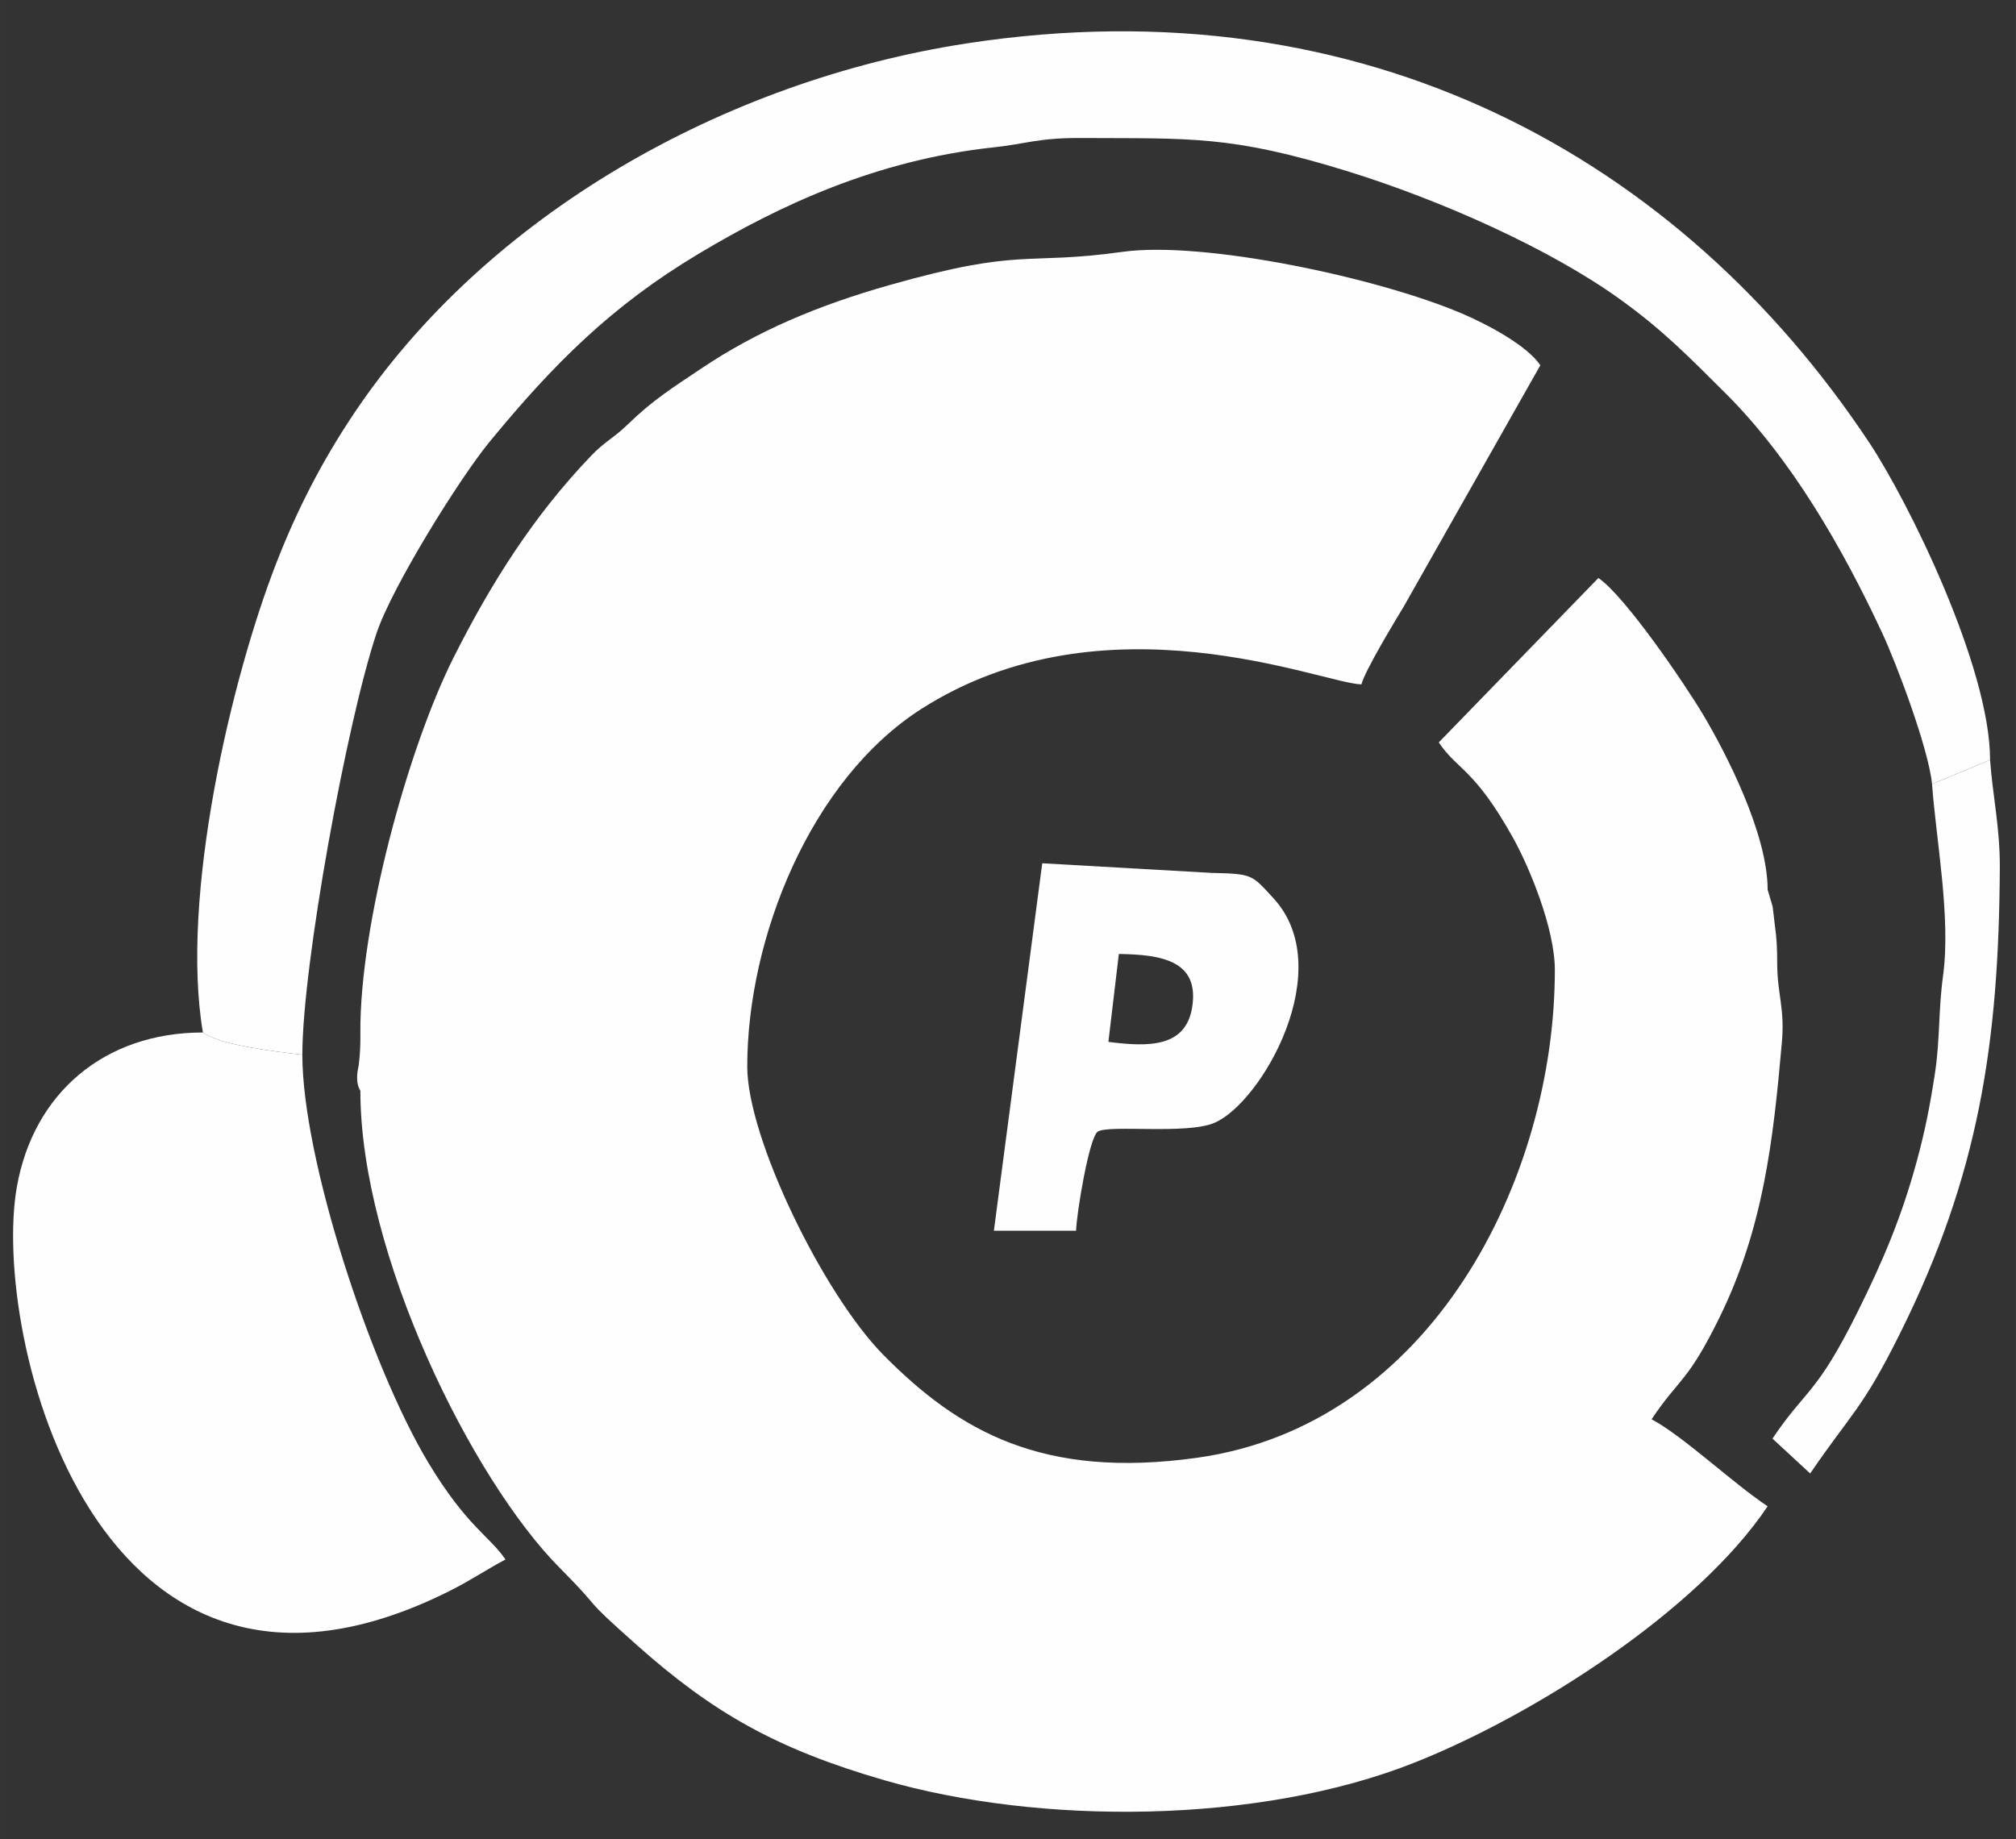 <?xml version="1.0" encoding="UTF-8"?>
<!DOCTYPE svg PUBLIC "-//W3C//DTD SVG 1.1//EN" "http://www.w3.org/Graphics/SVG/1.1/DTD/svg11.dtd">
<!-- Creator: CorelDRAW 2020 (64 Bit) -->
<svg xmlns="http://www.w3.org/2000/svg" xml:space="preserve" width="23.332mm" height="21.288mm" version="1.1" style="shape-rendering:geometricPrecision; text-rendering:geometricPrecision; image-rendering:optimizeQuality; fill-rule:evenodd; clip-rule:evenodd"
viewBox="0 0 2333.22 2128.84"
 xmlns:xlink="http://www.w3.org/1999/xlink"
 xmlns:xodm="http://www.corel.com/coreldraw/odm/2003">
 <rect x="0" y="0" width="2333.22" height="2128.84" fill="#333333" stroke="none"/>
 <defs>
  <style type="text/css">
   <![CDATA[
    .fil0 {fill:#FEFEFE}
   ]]>
  </style>
 </defs>
 <g id="Camada_x0020_1">
  <g id="_2404253091312">
   <path class="fil0" d="M864.83 1234.75c0,-149.08 73.41,-332.38 201.75,-414.24 212.79,-135.74 464.46,-29.25 509.05,-28.26 4.42,-16.54 38.39,-72.48 49.3,-90.62l157.79 -278.77c-15.39,-22.99 -61.18,-47.34 -91.05,-60.06 -97.36,-41.48 -298.89,-84.28 -392.42,-71.26 -114.31,15.92 -115.22,-5.42 -269.81,38.47 -83.08,23.58 -153.11,53.23 -217.23,96.2 -34.52,23.12 -56.74,36.93 -85.84,65.27 -16,15.58 -26.26,19.44 -42.24,36.12 -66.39,69.33 -115.36,146.62 -158.86,232.93 -53.09,105.31 -108.99,309.87 -108.2,434.7 0.09,15.13 -0.18,23.41 -1.93,38.05 -0.36,2.91 -5,18.11 1.93,29.46 0,189.43 129.47,450.46 230.85,552.38 55.12,55.41 19.01,26.92 89.52,89.58 87.18,77.47 160.4,119.74 286.04,156.11 179.08,51.85 432.61,51.49 613.73,-20.43 140.16,-55.66 327.88,-176.16 408.57,-296.65 -41.37,-27.7 -98.03,-81.54 -134.33,-100.74 32.09,-47.93 41.64,-42.44 78.44,-117.45 50.72,-103.38 62.22,-203.27 72.42,-319.44 3.39,-38.58 -5.15,-54.74 -5.43,-89.13 -0.17,-20.69 -0.33,-28.55 -2.94,-47.53 -0.73,-5.35 -1.62,-15.18 -2.38,-20.01l-5.78 -19.53c0,-64.77 -48.28,-158.28 -74.51,-202.32 -22.35,-37.54 -91.22,-138.26 -121.39,-158.46l-184.7 190.3c21.67,32.35 40.81,29.69 85.76,110.13 18.69,33.45 48.57,104.98 48.57,153.26 0,242.19 -143.2,526.98 -414.36,564.76 -178.62,24.89 -275.33,-30.79 -362.32,-118.63 -69.81,-70.49 -158,-251.43 -158,-334.19z"/>
   <path class="fil0" d="M234.83 1195.23c20.85,15.06 85.69,22.23 115.08,25.75 0,-103.83 51.75,-386.4 85.97,-488.27 17.97,-53.51 95.73,-178.68 131.01,-221.6 73.99,-90 141.11,-157.17 241.63,-217.31 93.67,-56.04 205.4,-108.54 341.34,-123.21 38.37,-4.14 51.76,-11.08 101.12,-10.83 127.01,0.67 173.57,-3.29 308.6,38.49 106.94,33.09 234.16,89.51 315.94,148.6 49.92,36.07 78.94,66.09 121.29,108.18 76.58,76.14 136.05,180.08 181.46,277.49 16.63,35.67 53.72,133.89 57.8,175.16l67.16 -27.99c0,-107.53 -94.7,-299.29 -139.86,-367.34 -217.99,-328.45 -583.08,-532.87 -1044.32,-462.13 -279.27,42.84 -555.86,197.55 -710.97,430.81 -36.1,54.3 -64.04,108.74 -87.84,169.62 -52.93,135.38 -112.01,388.24 -85.41,544.58z"/>
   <path class="fil0" d="M349.91 1220.98c-29.39,-3.52 -94.23,-10.69 -115.08,-25.75 -114.3,0 -196.21,70.39 -215.35,178.89 -29.89,169.48 90.54,673.31 501.08,467.5 23.98,-12.02 42.69,-24.82 64.42,-36.32 -18.03,-26.92 -44.62,-37.9 -89.3,-112.19 -67.19,-111.73 -145.77,-351.63 -145.77,-472.13z"/>
   <path class="fil0" d="M1282.8 1206.11l12.1 -101.79c48.7,0.72 93.75,7.34 84.8,62.01 -7.62,46.53 -50.91,45.65 -96.9,39.78zm-132.53 218.6l95.15 0c0.42,-19.17 15.13,-108.65 25.16,-114.77 13.6,-8.29 103.09,3.77 135.25,-10.26 54.73,-23.88 143.15,-178.44 67.89,-259.99 -25.19,-27.29 -23.62,-28.12 -71.54,-29.21l-195.94 -11.14 -55.97 425.37z"/>
   <path class="fil0" d="M2236.07 907.68c4.65,64.74 21.96,154.27 12.73,221.92 -5.53,40.45 -3.31,73.35 -9.49,113.64 -5.91,38.55 -11.81,67.76 -21.17,101.96 -17.82,65.08 -39.2,114.98 -67.88,172.8 -48.4,97.58 -60.31,89.76 -98.89,147.37l43.64 40.34c48.67,-71.3 60.02,-73.86 103.75,-161.6 91.91,-184.4 114.59,-337.61 115.74,-539.25 0.27,-46.69 -8.33,-84.23 -11.27,-125.17l-67.16 27.99z"/>
  </g>
 </g>
</svg>
